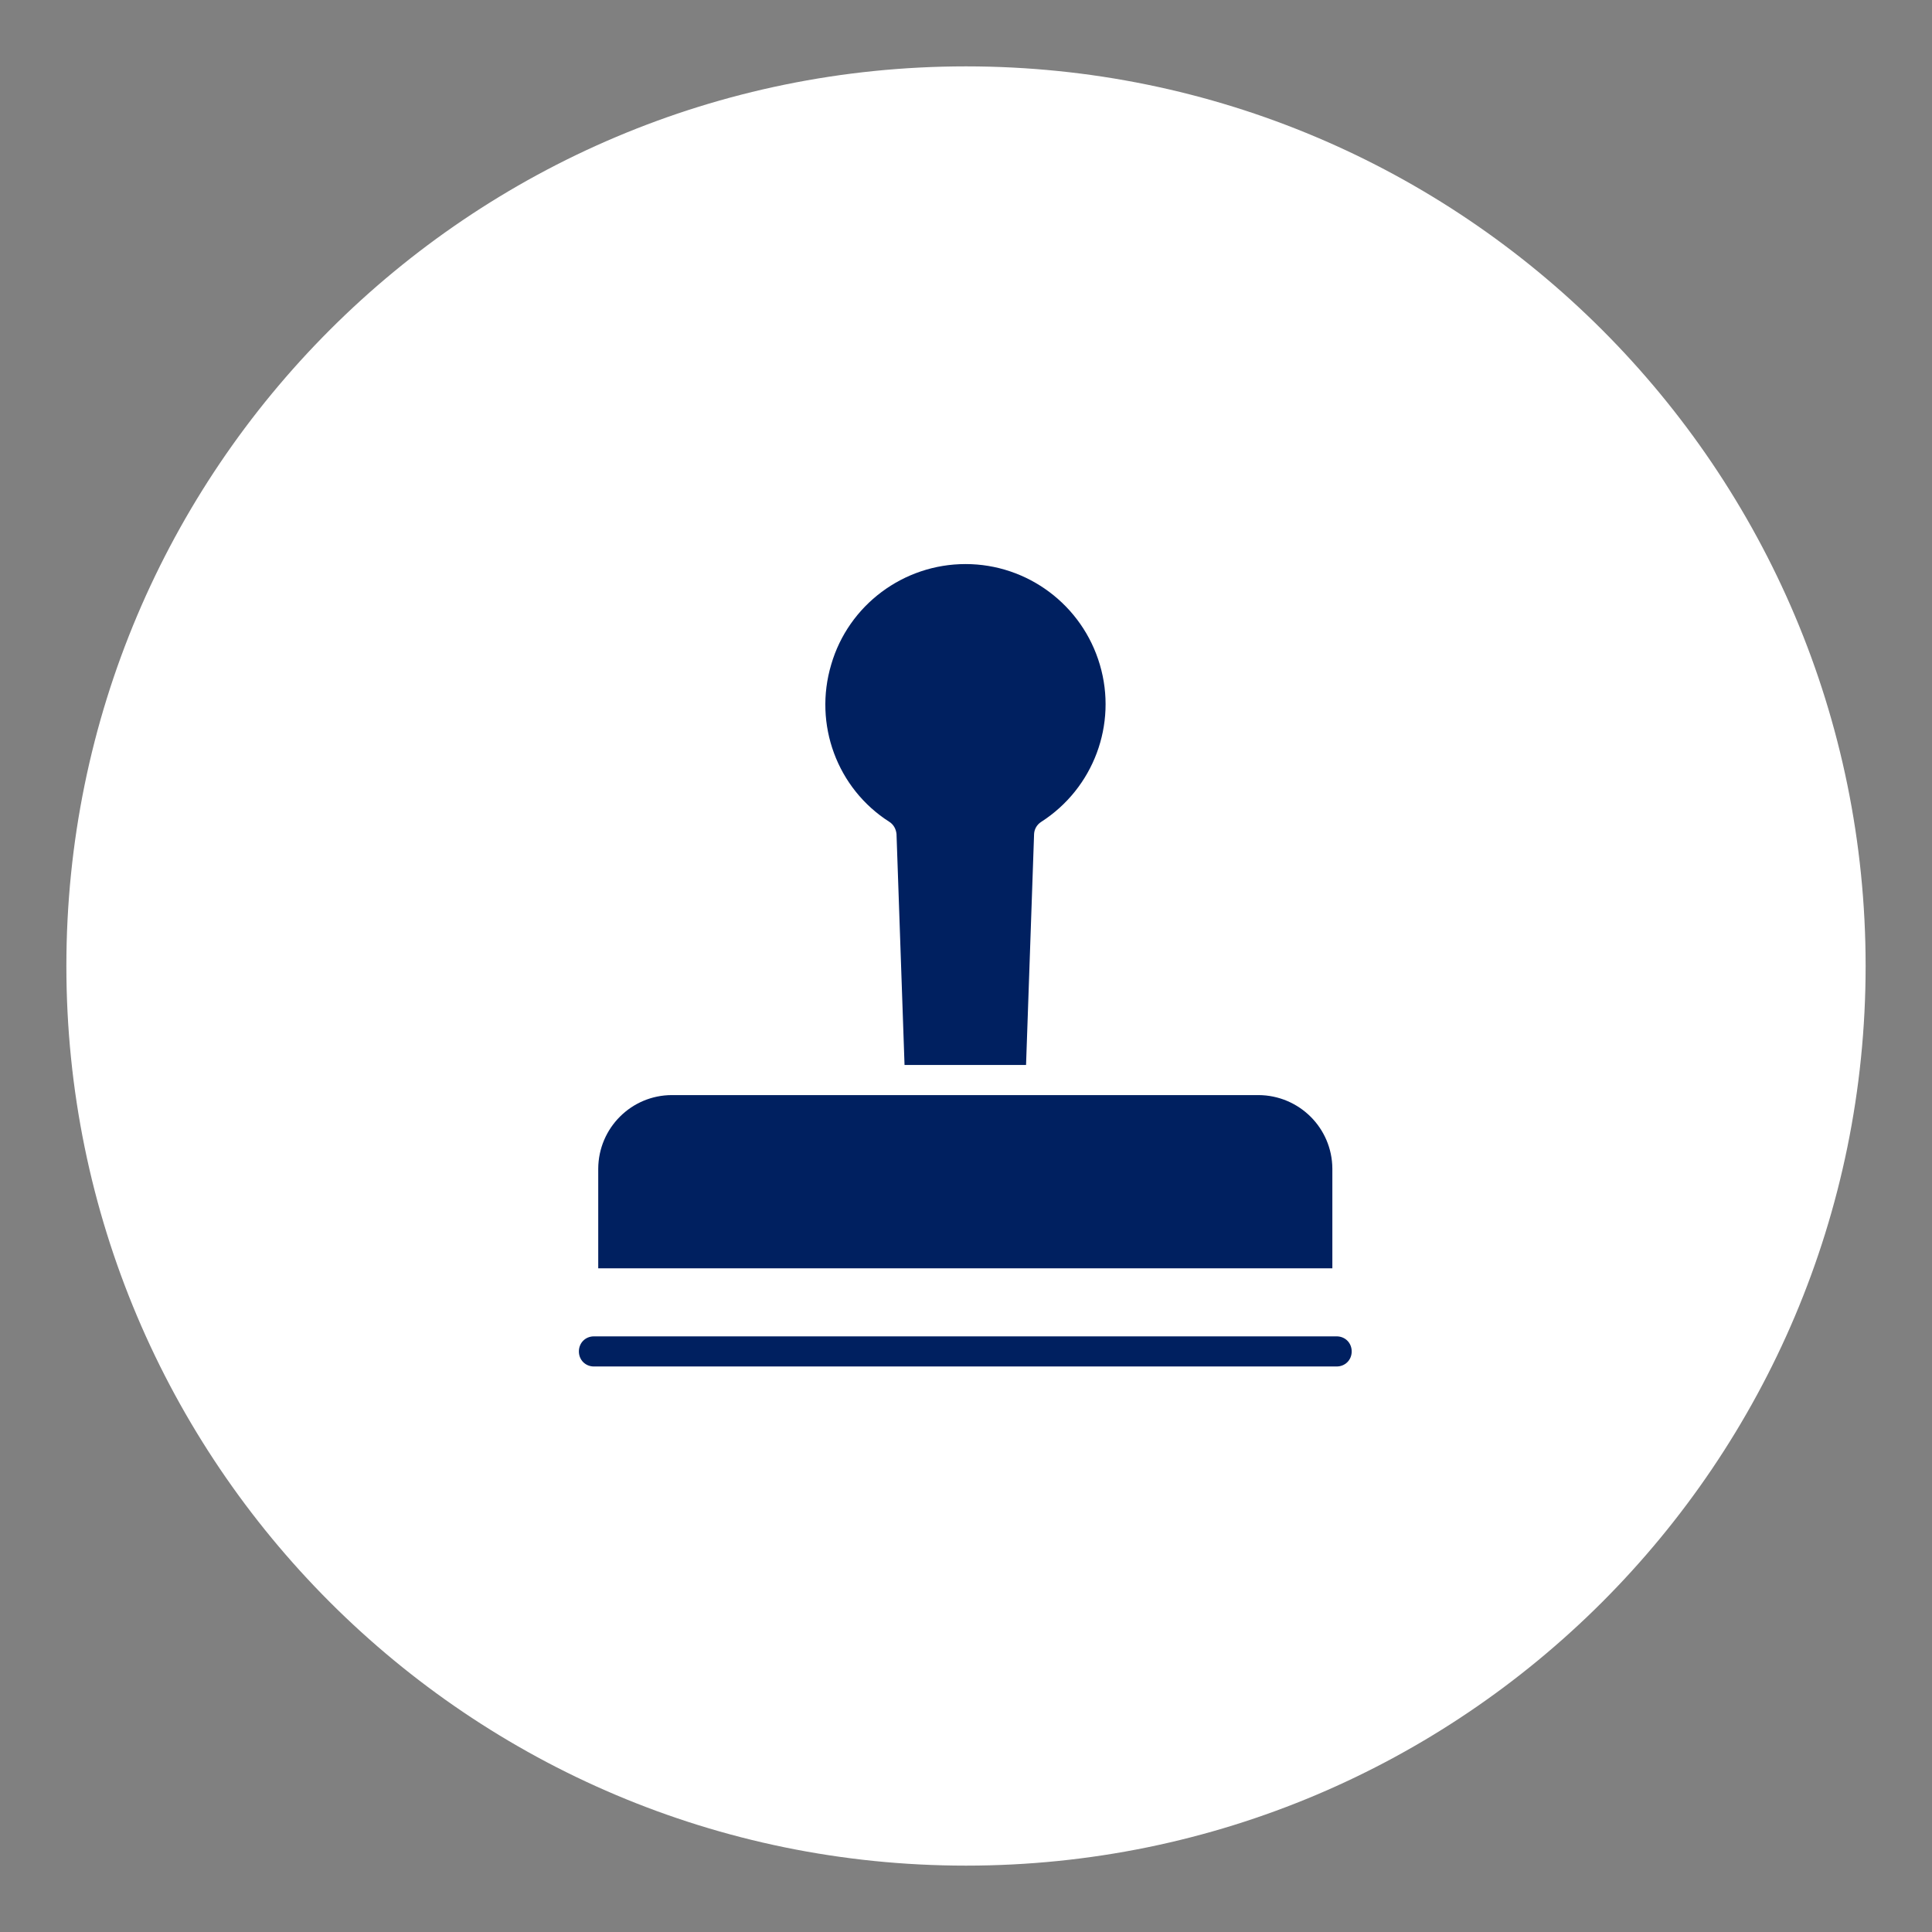 <svg xmlns="http://www.w3.org/2000/svg" xmlns:xlink="http://www.w3.org/1999/xlink" width="500" zoomAndPan="magnify" viewBox="0 0 375 375" height="500" preserveAspectRatio="xMidYMid meet" version="1.2"><rect x="0" y="0" width="375" height="375" fill="#808080" stroke="none"/><defs><clipPath id="31aa822b6a"><path d="M 12.883 12.883 L 362.117 12.883 L 362.117 362.117 L 12.883 362.117 Z M 12.883 12.883 "/></clipPath><clipPath id="9460542723"><path d="M 187.5 12.883 C 91.062 12.883 12.883 91.062 12.883 187.5 C 12.883 283.938 91.062 362.117 187.5 362.117 C 283.938 362.117 362.117 283.938 362.117 187.5 C 362.117 91.062 283.938 12.883 187.5 12.883 Z M 187.5 12.883 "/></clipPath><clipPath id="40895c1085"><path d="M 160 109.434 L 215 109.434 L 215 207 L 160 207 Z M 160 109.434 "/></clipPath><clipPath id="dd2a3653a4"><path d="M 112.363 259 L 262.363 259 L 262.363 265.434 L 112.363 265.434 Z M 112.363 259 "/></clipPath></defs><g id="188f991882"><g clip-rule="nonzero" clip-path="url(#31aa822b6a)"><g clip-rule="nonzero" clip-path="url(#9460542723)"><path style=" stroke:none;fill-rule:nonzero;fill:#ffffff;fill-opacity:1;" d="M 12.883 12.883 L 362.117 12.883 L 362.117 362.117 L 12.883 362.117 Z M 12.883 12.883 "/></g></g><g clip-rule="nonzero" clip-path="url(#40895c1085)"><path style=" stroke:none;fill-rule:nonzero;fill:#002060;fill-opacity:1;" d="M 172.645 159.535 C 173.473 160.07 173.914 160.945 174.012 161.871 L 175.57 206.707 L 199.156 206.707 L 200.715 161.871 C 200.766 160.945 201.25 160.07 202.082 159.535 C 212.266 153.004 216.895 140.574 213.484 129.027 C 210.074 117.43 199.449 109.484 187.41 109.484 C 175.375 109.484 164.703 117.43 161.34 128.977 C 157.879 140.574 162.461 153.051 172.645 159.535 Z M 172.645 159.535 "/></g><path style=" stroke:none;fill-rule:nonzero;fill:#002060;fill-opacity:1;" d="M 258.609 226.832 C 258.562 218.938 252.176 212.602 244.281 212.555 L 130.441 212.555 C 122.547 212.555 116.164 218.938 116.117 226.832 L 116.117 246.18 L 258.609 246.18 Z M 258.609 226.832 "/><g clip-rule="nonzero" clip-path="url(#dd2a3653a4)"><path style=" stroke:none;fill-rule:nonzero;fill:#002060;fill-opacity:1;" d="M 115.285 265.234 L 259.438 265.234 C 261.098 265.234 262.363 263.969 262.363 262.312 C 262.363 260.652 261.098 259.387 259.438 259.387 L 115.285 259.387 C 113.629 259.387 112.363 260.652 112.363 262.312 C 112.363 263.969 113.629 265.234 115.285 265.234 Z M 115.285 265.234 "/></g></g></svg>